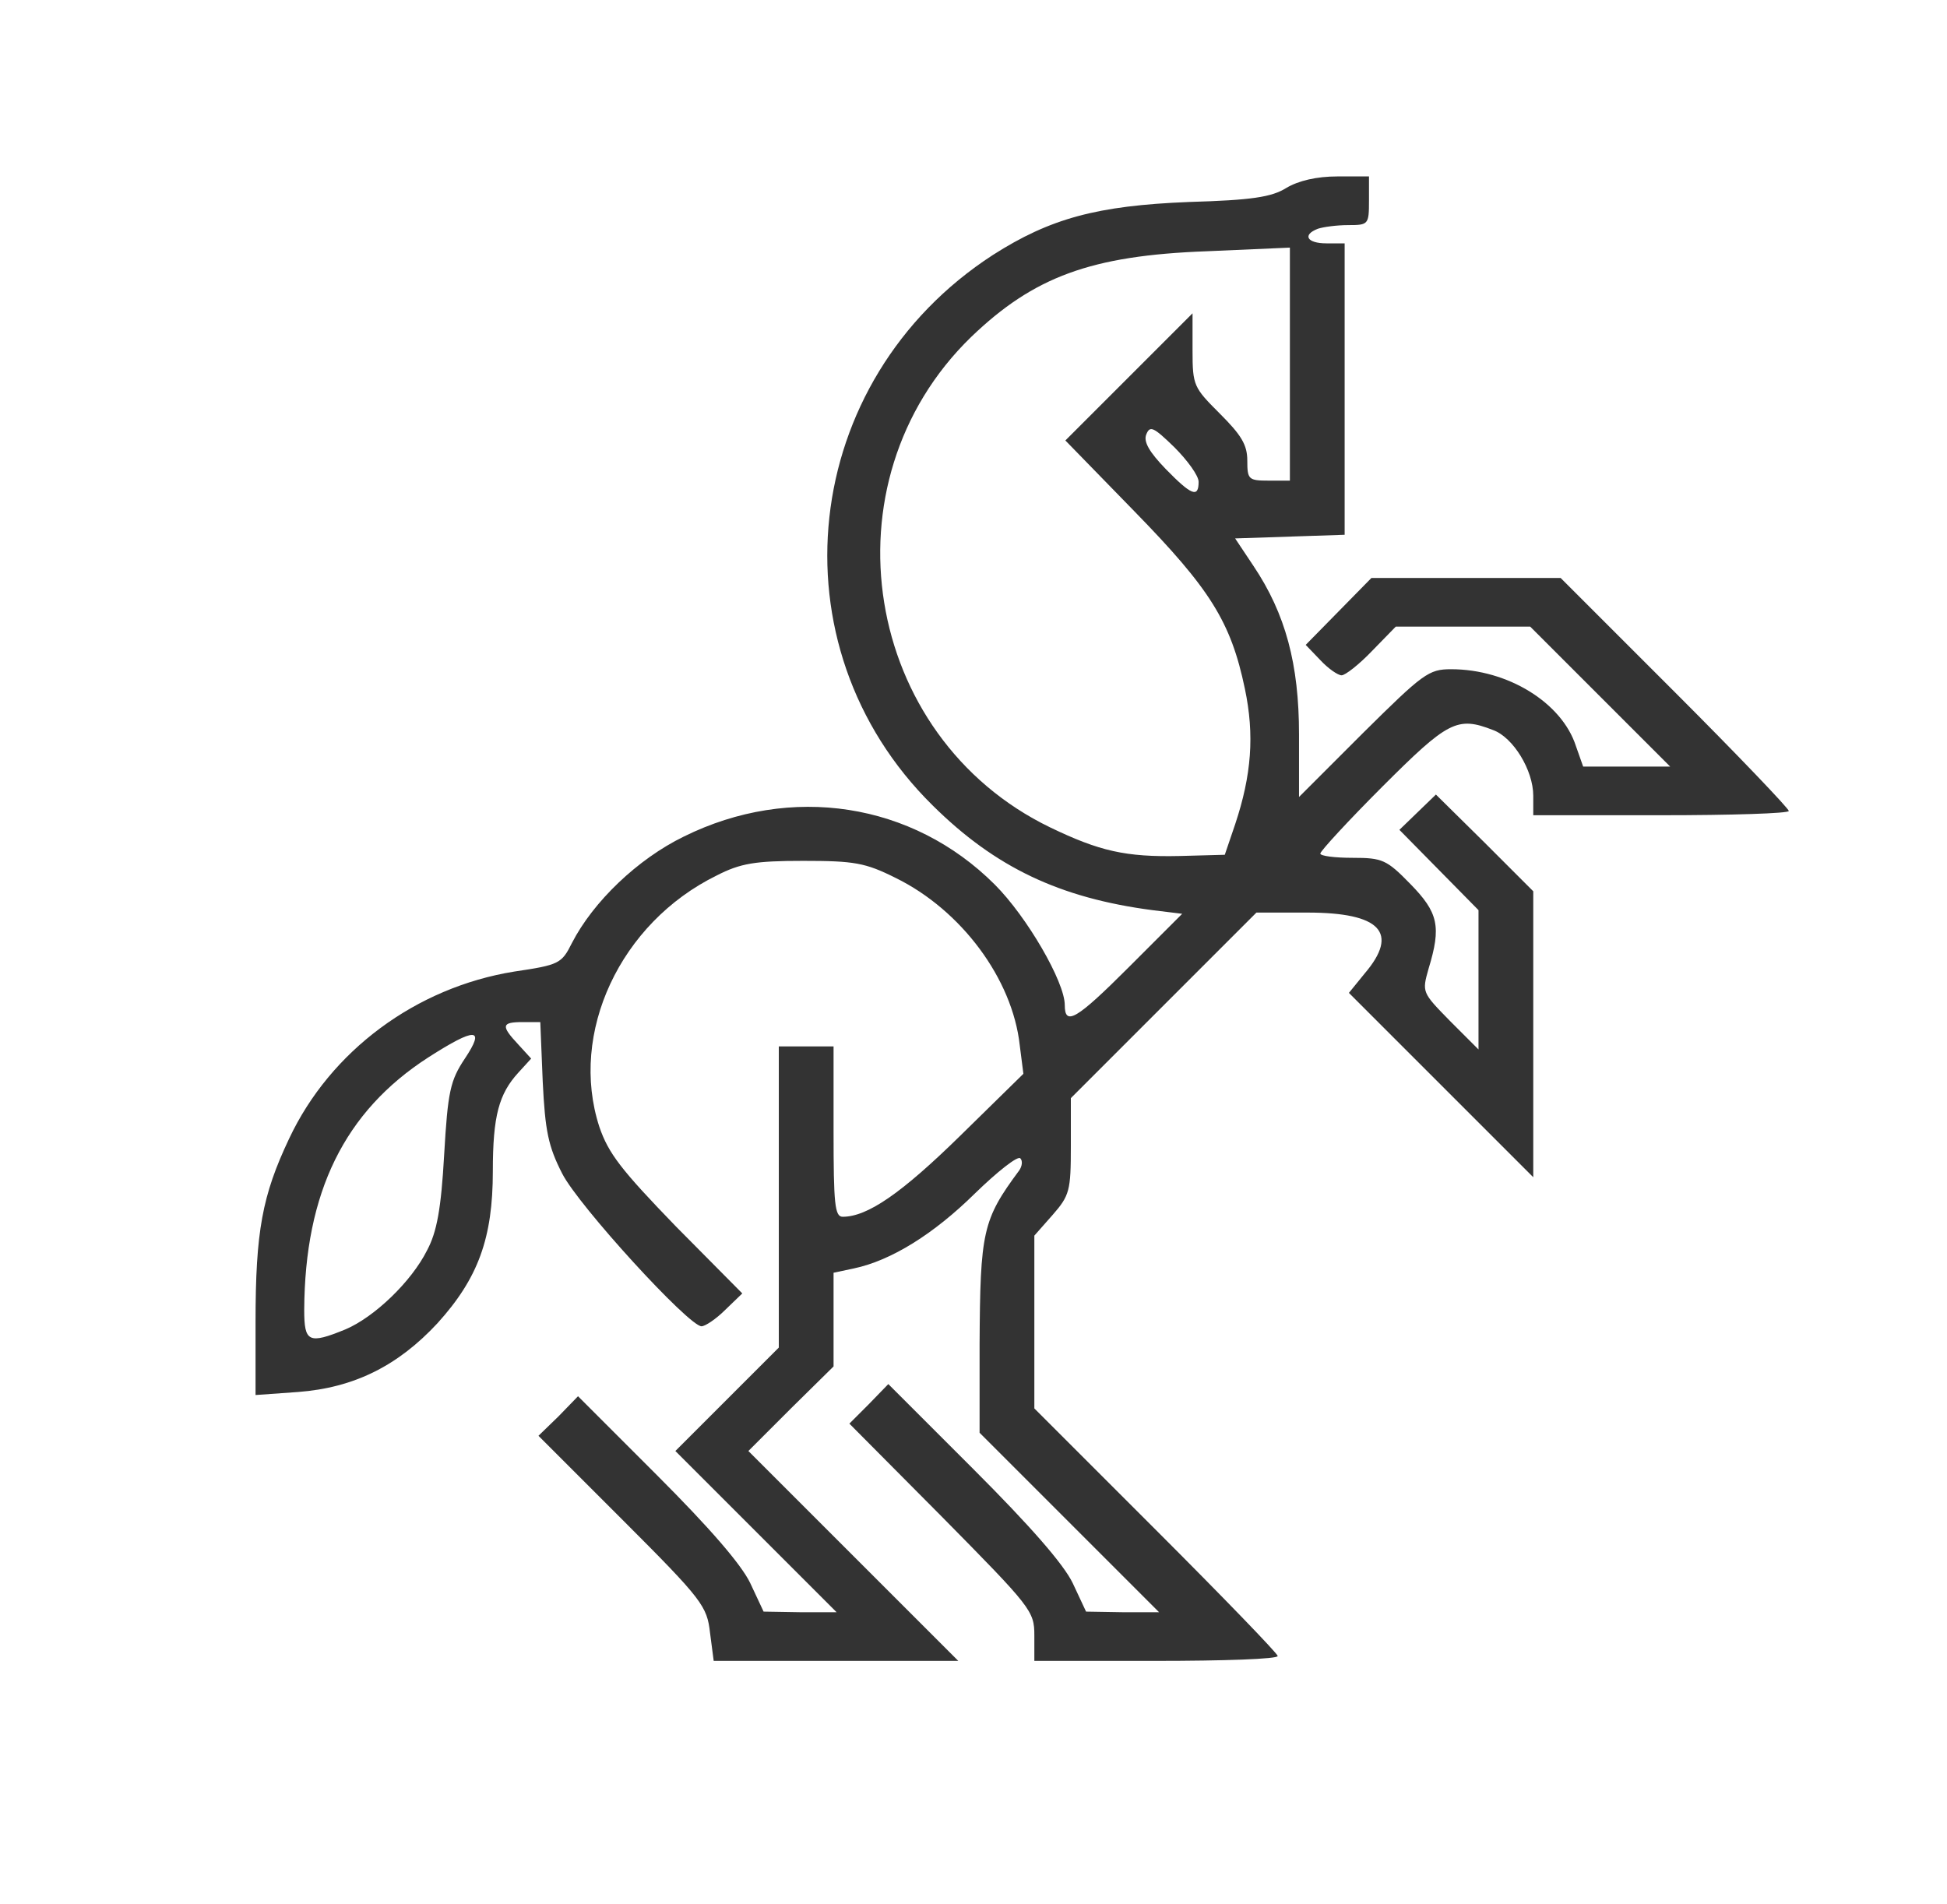 <svg version="1.0" xmlns="http://www.w3.org/2000/svg" width="320px" height="313px" viewBox="0 0 3200 3130"
     preserveAspectRatio="xMidYMid meet">
    <g id="layer101" fill="#333333" stroke="none">
        <path d="M1167 2684 c-5 -44 -12 -54 -143 -185 l-139 -139 33 -32 32 -33 130 130 c86 86 138 146 153 177 l22 47 60 1 60 0 -133 -133 -132 -132 85 -85 85 -85 0 -247 0 -248 45 0 45 0 0 140 c0 119 2 140 15 140 41 0 97 -39 193 -133 l104 -102 -6 -47 c-12 -109 -96 -222 -204 -275 -50 -25 -68 -28 -152 -28 -79 0 -103 4 -142 24 -159 78 -243 259 -193 413 15 44 36 71 126 164 l109 110 -28 27 c-15 15 -33 27 -39 27 -21 0 -202 -198 -229 -251 -23 -45 -28 -70 -32 -151 l-4 -98 -29 0 c-35 0 -36 6 -7 37 l21 23 -21 23 c-32 35 -42 71 -42 162 0 110 -24 176 -91 250 -65 70 -137 106 -229 113 l-70 5 0 -120 c0 -149 11 -208 55 -301 68 -145 209 -249 370 -275 74 -11 78 -13 95 -47 35 -68 108 -138 184 -175 176 -87 376 -56 511 79 53 53 115 160 115 198 0 35 19 24 105 -62 l88 -88 -49 -6 c-152 -20 -258 -70 -361 -172 -267 -263 -219 -699 99 -905 94 -60 171 -81 322 -87 103 -3 136 -8 160 -23 20 -12 50 -19 84 -19 l52 0 0 40 c0 39 -1 40 -34 40 -19 0 -41 3 -50 6 -26 10 -18 24 14 24 l30 0 0 240 0 239 -90 3 -90 3 30 45 c53 79 75 162 75 277 l0 103 105 -105 c99 -98 108 -105 145 -105 93 0 182 55 205 126 l12 34 71 0 72 0 -115 -115 -115 -115 -110 0 -111 0 -39 40 c-21 22 -44 40 -50 40 -6 0 -22 -11 -35 -25 l-24 -25 54 -55 54 -55 156 0 155 0 188 188 c103 103 187 191 187 195 0 4 -94 7 -210 7 l-210 0 0 -32 c0 -42 -33 -96 -66 -108 -59 -23 -74 -15 -182 93 -56 56 -102 106 -102 110 0 4 24 7 53 7 49 0 56 3 95 43 46 47 51 70 30 139 -11 39 -11 39 35 86 l47 47 0 -115 0 -114 -65 -66 -65 -66 30 -29 30 -29 80 79 80 80 0 235 0 235 -152 -152 -151 -151 26 -32 c57 -67 26 -100 -94 -100 l-84 0 -153 153 -152 152 0 79 c0 73 -2 81 -30 113 l-30 34 0 142 0 142 200 200 c110 110 200 203 200 207 0 5 -90 8 -200 8 l-200 0 0 -42 c0 -40 -5 -46 -152 -195 l-152 -153 32 -32 32 -33 140 140 c94 94 148 156 163 187 l22 47 60 1 60 0 -148 -148 -147 -147 0 -145 c1 -186 5 -205 65 -286 5 -7 6 -16 2 -20 -4 -5 -38 22 -75 58 -67 66 -137 110 -199 123 l-33 7 0 77 0 77 -70 69 -70 70 172 172 173 173 -201 0 -201 0 -6 -46z m-599 -499 c47 -20 108 -78 134 -130 16 -30 23 -68 28 -157 6 -104 10 -122 34 -158 34 -51 18 -52 -60 -2 -138 89 -203 222 -204 415 0 53 7 57 68 32z m1462 -830 c27 -81 32 -147 16 -223 -23 -110 -57 -164 -182 -292 l-113 -116 104 -104 105 -105 0 61 c0 58 2 61 45 104 35 35 45 51 45 77 0 31 2 33 35 33 l35 0 0 -191 0 -192 -137 6 c-190 7 -284 42 -387 141 -246 239 -178 657 130 806 81 39 124 49 213 47 l74 -2 17 -50z m-60 -563 c0 -10 -18 -35 -40 -57 -34 -33 -40 -36 -46 -21 -5 12 5 29 32 57 42 43 54 48 54 21z"/>
    </g>
</svg>